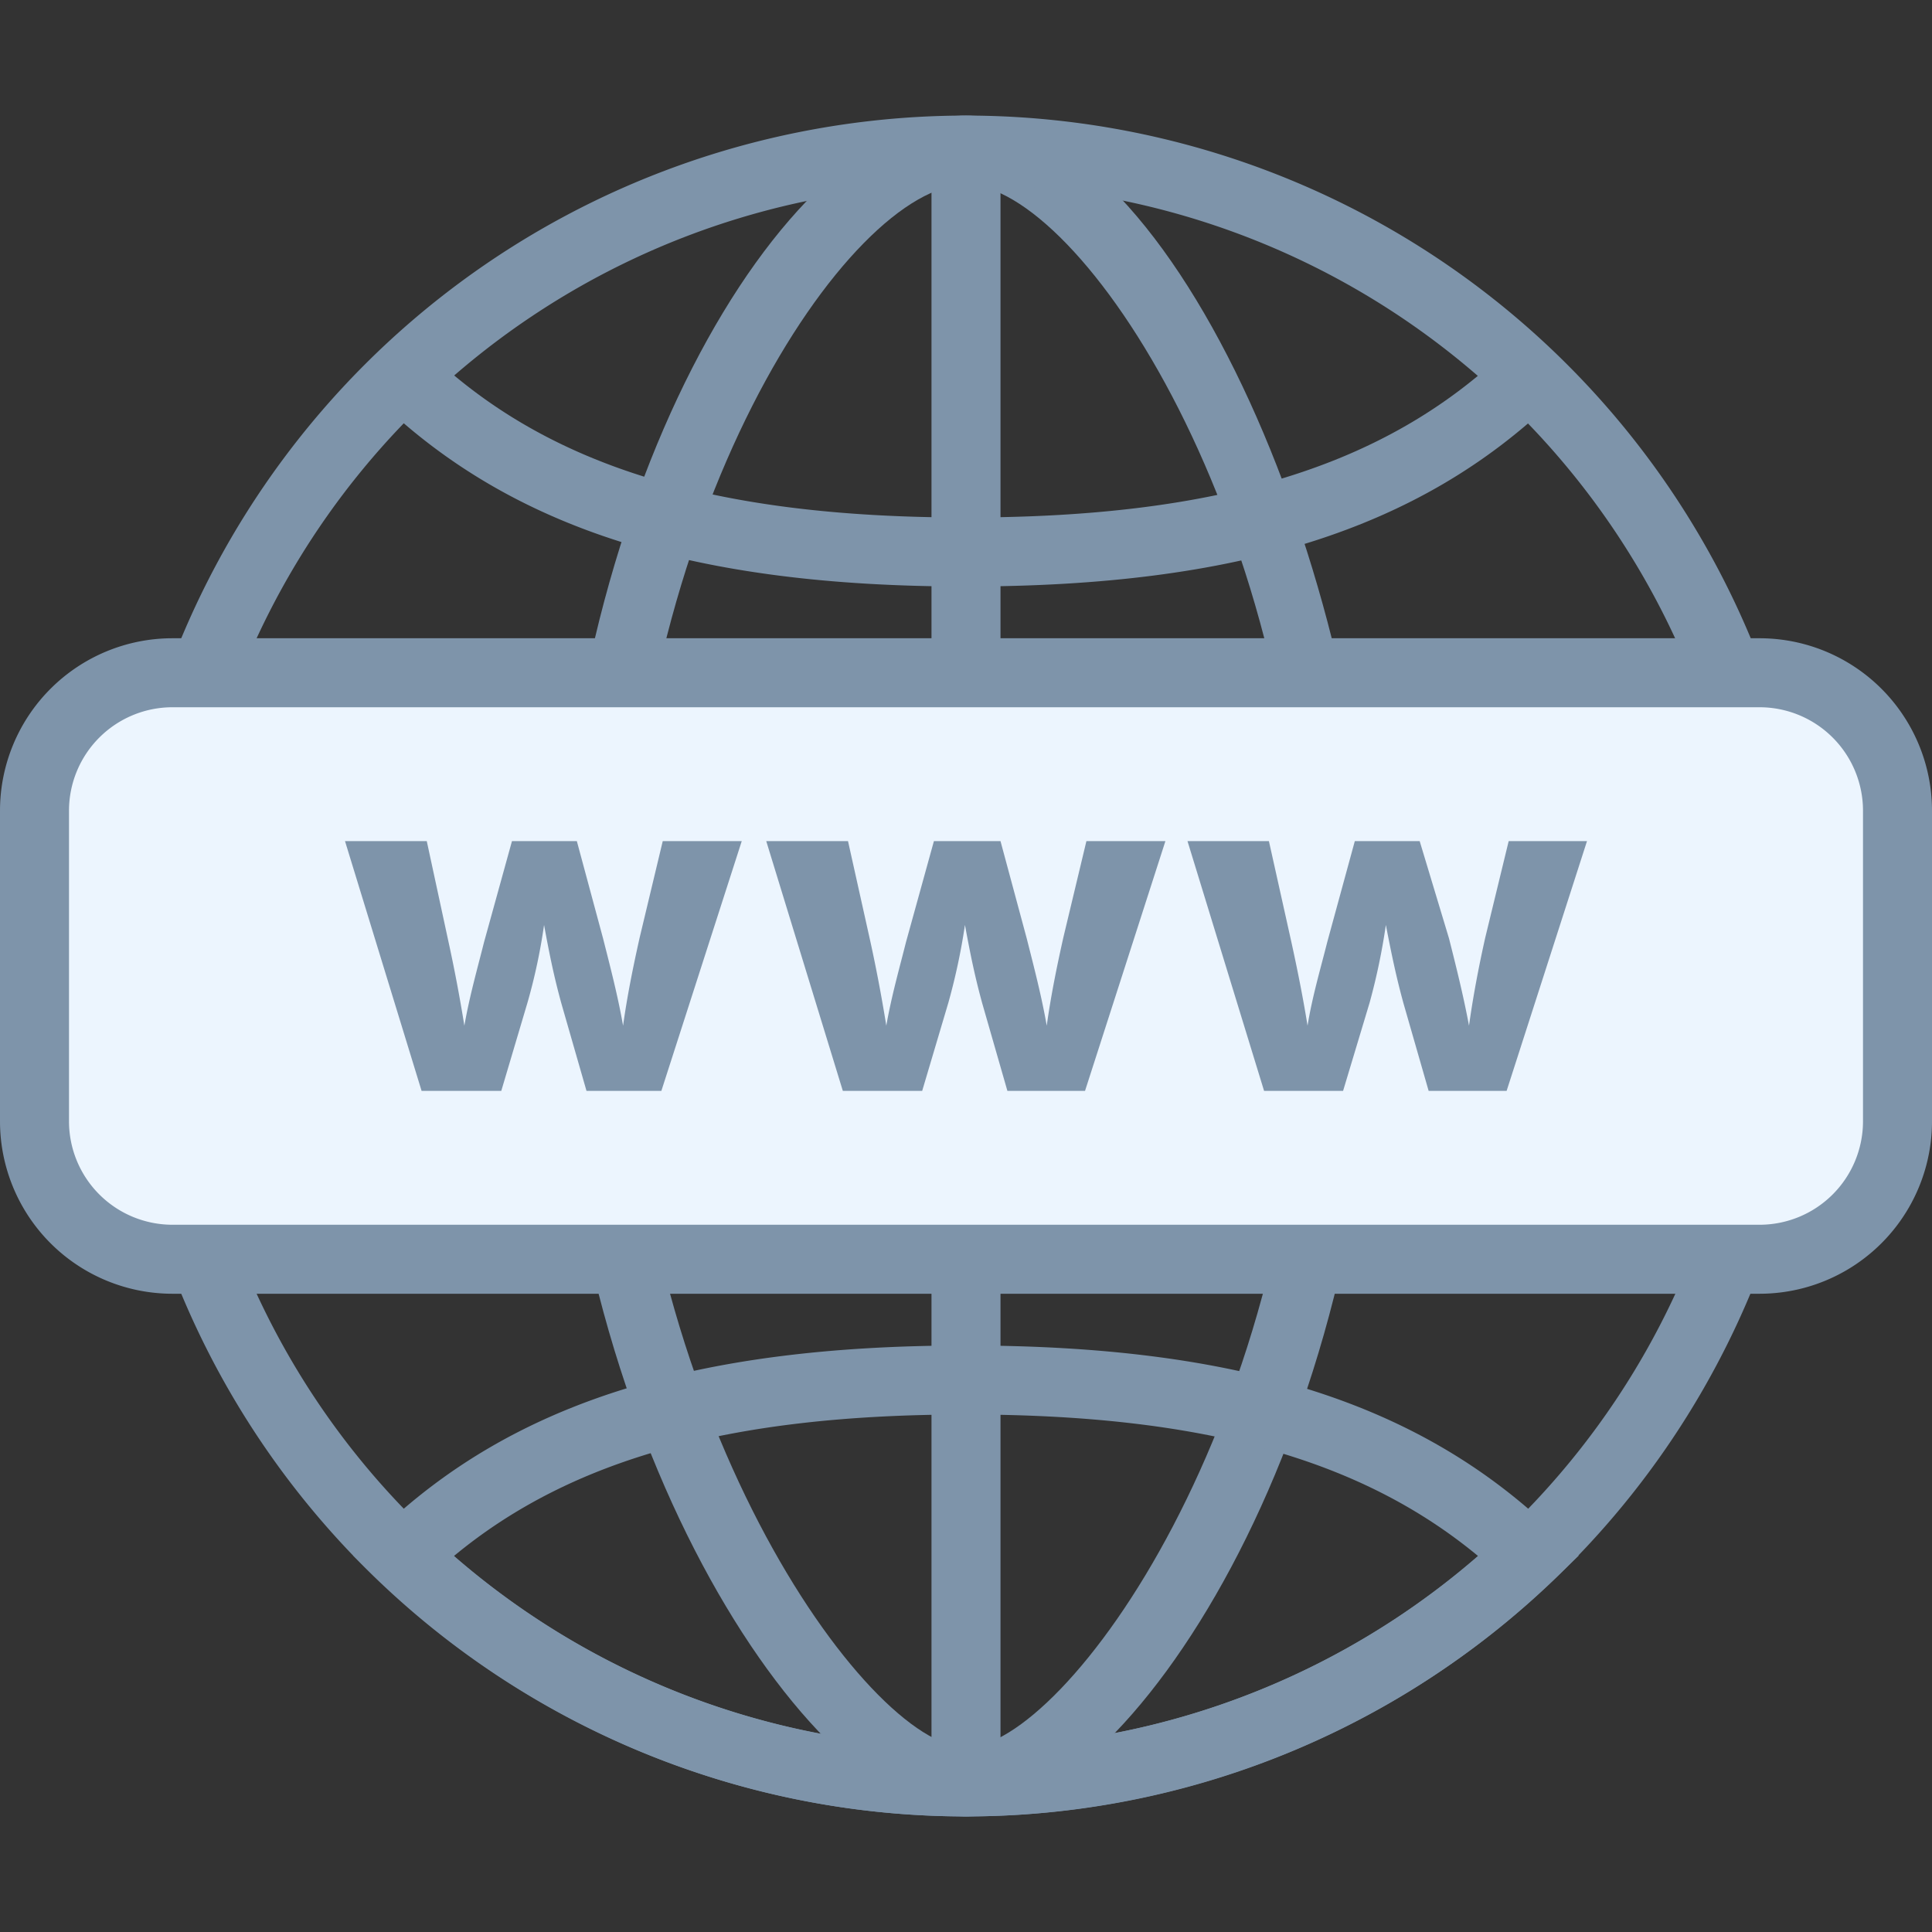 <svg xmlns="http://www.w3.org/2000/svg" viewBox="0 0 56 56" focusable="false"><rect x="0" y="0" width="56" height="56" fill="#333333" stroke="none"/><path d="M28 52.65c-4.58 0-11.86-11.28-11.86-24.65S22.66 3.35 28 3.35c6.11 0 11.86 13.89 11.86 24.65 0 13.61-7.18 24.65-11.86 24.65zm0-47.3c-3.38 0-9.86 9.57-9.86 22.65 0 12.85 7 22.65 9.86 22.65s9.86-9.57 9.86-22.65c0-12.86-6.57-22.65-9.86-22.65z" fill="#7e94aa"></path><path d="M28 52.65A24.65 24.65 0 1152.65 28 24.68 24.68 0 0128 52.65zm0-47.3A22.65 22.65 0 1050.65 28 22.67 22.67 0 0028 5.35z" fill="#7e94aa"></path><path fill="#7e94aa" d="M27 4.35h2v47.3h-2z"></path><path d="M28 17c-7.88 0-13.13-1.66-17-5.37l1.38-1.45C15.85 13.51 20.67 15 28 15s12.15-1.49 15.64-4.82L45 11.63C41.13 15.34 35.88 17 28 17zm0 35.65a24.55 24.55 0 01-17-6.83l-.76-.73.76-.72C14.87 40.66 20.12 39 28 39s13.13 1.66 17 5.37l.76.72-.76.73a24.55 24.55 0 01-17 6.83zM13.16 45.1a22.62 22.62 0 0029.68 0C39.42 42.27 34.78 41 28 41s-11.42 1.27-14.84 4.1zM4.35 27h47.3v2H4.35z" fill="#7e94aa"></path><rect x="1" y="19.5" width="54" height="17" rx="4" fill="#ecf5fe"></rect><path d="M51 37.5H5a5 5 0 01-5-5v-9a5 5 0 015-5h46a5 5 0 015 5v9a5 5 0 01-5 5zm-46-17a3 3 0 00-3 3v9a3 3 0 003 3h46a3 3 0 003-3v-9a3 3 0 00-3-3z" fill="#7e94aa"></path><path d="M12.37 24.38L13 27.3c.16.73.32 1.56.46 2.43.15-.86.39-1.7.57-2.42l.81-2.93h1.88l.76 2.82c.21.83.43 1.67.58 2.53.12-.86.29-1.7.48-2.55l.67-2.8h2.29l-2.33 7.24H17l-.73-2.54c-.2-.73-.33-1.34-.5-2.27a16.67 16.67 0 01-.48 2.25l-.76 2.56h-2.31L10 24.38zm12.21 0l.65 2.92c.16.73.32 1.56.46 2.43.15-.86.39-1.7.57-2.42l.81-2.93H29l.76 2.82c.21.83.43 1.67.58 2.53.12-.86.29-1.7.48-2.55l.67-2.8h2.29l-2.33 7.24H29.2l-.73-2.54c-.2-.73-.33-1.34-.5-2.27a18.37 18.37 0 01-.48 2.25l-.76 2.56h-2.3l-2.22-7.24zm12.2 0l.65 2.92c.16.73.33 1.56.47 2.43.14-.86.39-1.7.57-2.42l.8-2.93h1.88L42 27.2c.21.83.42 1.67.58 2.53.12-.86.28-1.7.47-2.55l.68-2.8H46l-2.33 7.24h-2.26l-.73-2.54c-.2-.73-.33-1.34-.51-2.27a18.55 18.55 0 01-.47 2.25l-.77 2.56h-2.29l-2.22-7.24z" fill="#7e94aa"></path></svg>